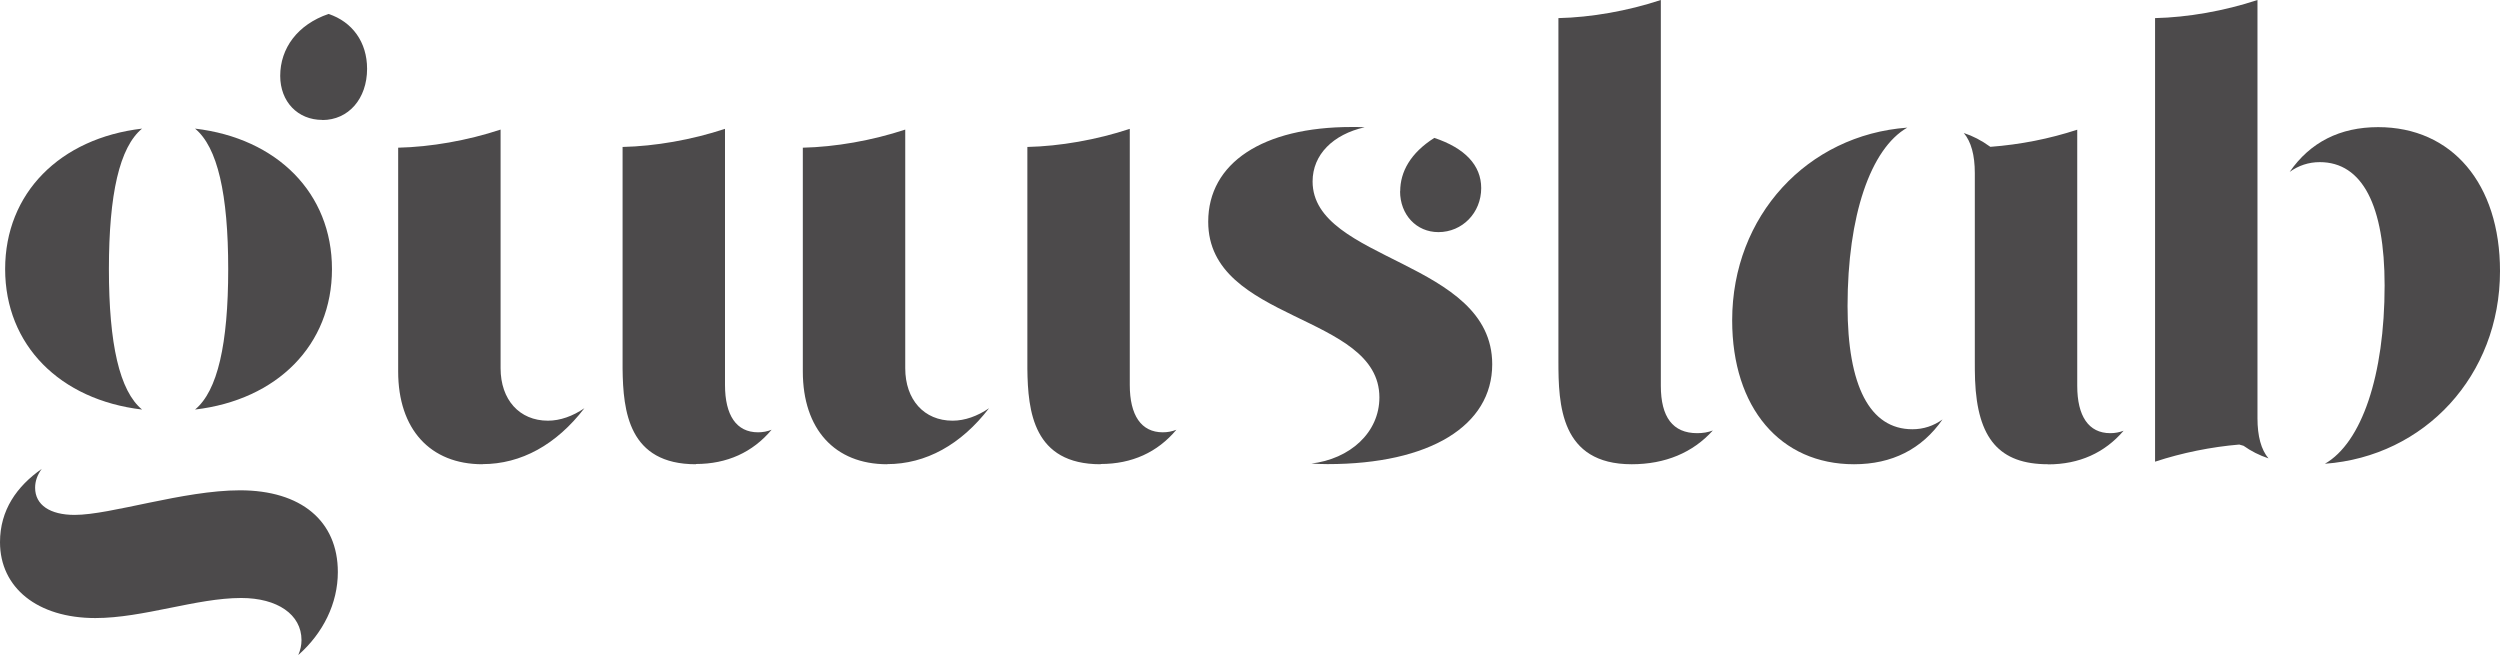 <?xml version="1.0" encoding="UTF-8"?>
<svg id="Laag_2" data-name="Laag 2" xmlns="http://www.w3.org/2000/svg" viewBox="0 0 204.31 53.52">
  <defs>
    <style>
      .cls-1 {
        fill: #4c4a4b;
        stroke-width: 0px;
      }
    </style>
  </defs>
  <g id="Laag_1-2" data-name="Laag 1">
    <g>
      <path class="cls-1" d="M24.38,53.52c.17-.39.26-.79.26-1.21,0-2.09-1.97-3.44-4.93-3.44-3.65,0-8.01,1.64-11.92,1.64-4.73,0-7.79-2.48-7.79-6.2,0-2.63,1.38-4.57,3.41-5.99-.36.49-.54,1-.54,1.54,0,1.41,1.22,2.22,3.23,2.22,2.95,0,8.9-2.01,13.51-2.01,5,0,8,2.51,8,6.68,0,2.56-1.2,4.99-3.23,6.78h0ZM.42,21.99c0-6.21,4.48-10.69,11.19-11.48-1.84,1.52-2.71,5.35-2.71,11.48s.87,9.96,2.71,11.48C4.9,32.68.42,28.2.42,21.99ZM18.65,21.99c0-6.13-.87-9.96-2.71-11.48,6.71.79,11.19,5.27,11.19,11.48s-4.48,10.69-11.19,11.48c1.84-1.52,2.71-5.35,2.71-11.48ZM26.34,9.8c-2.01,0-3.44-1.49-3.44-3.6,0-2.25,1.41-4.19,3.95-5.06,1.94.64,3.15,2.3,3.15,4.48,0,2.45-1.52,4.19-3.66,4.19h0Z"/>
      <path class="cls-1" d="M39.43,37.94c-4.28,0-6.89-2.87-6.89-7.58V12.07c2.66-.06,5.65-.58,8.37-1.48v19.5c0,2.58,1.54,4.29,3.87,4.29,1,0,2.03-.37,2.98-1.02-2.29,2.98-5.17,4.57-8.33,4.57h0ZM56.87,37.94c-5.49,0-5.95-4.31-5.99-7.81v-.74s0-17.38,0-17.38c2.66-.06,5.65-.58,8.37-1.48v20.93c0,2.48.93,3.87,2.7,3.87.39,0,.76-.07,1.11-.21-1.55,1.85-3.65,2.8-6.19,2.8h0Z"/>
      <path class="cls-1" d="M72.5,37.94c-4.28,0-6.89-2.87-6.89-7.58V12.07c2.66-.06,5.65-.58,8.37-1.48v19.5c0,2.58,1.54,4.29,3.87,4.29,1,0,2.03-.37,2.98-1.02-2.29,2.98-5.17,4.57-8.33,4.57h0ZM89.94,37.94c-5.49,0-5.94-4.31-5.98-7.81v-.74s0-17.38,0-17.38c2.66-.06,5.65-.58,8.37-1.48v20.93c0,2.48.93,3.87,2.7,3.87.39,0,.76-.07,1.11-.21-1.55,1.85-3.64,2.8-6.19,2.8h0Z"/>
      <path class="cls-1" d="M107.12,37.89c3.22-.37,5.61-2.55,5.61-5.41,0-6.88-13.99-6.14-13.99-14.36,0-4.8,4.46-7.74,11.71-7.74.37,0,.73,0,1.08.02-2.58.58-4.26,2.23-4.26,4.43,0,6.54,14.68,6.43,14.68,14.94,0,5.02-5.09,8.16-13.46,8.16-.47,0-.92-.02-1.37-.05ZM114.43,15.63c0-1.58.84-3.13,2.79-4.36,2.49.83,3.83,2.23,3.83,4.1,0,2.02-1.54,3.6-3.5,3.6-1.79,0-3.13-1.42-3.13-3.34Z"/>
      <path class="cls-1" d="M133.35,37.94c-5.84,0-5.99-4.88-5.99-8.42V1.48c2.66-.06,5.65-.58,8.37-1.48v31.53c0,2.56.98,3.87,2.97,3.87.47,0,.89-.07,1.28-.22-1.63,1.81-3.89,2.76-6.64,2.76h0Z"/>
      <path class="cls-1" d="M151.52,37.94c-6.03,0-9.96-4.62-9.96-11.76,0-8.55,6.16-15.15,14.31-15.75-3,1.72-4.88,7.2-4.88,14.58,0,6.51,1.81,10.07,5.3,10.07.91,0,1.74-.28,2.46-.8-1.69,2.43-4.13,3.66-7.23,3.66h0ZM167.37,37.94c-3.97,0-5.77-2.09-5.96-6.88-.02-.45-.02-1.21-.02-1.54v-15.37c0-1.47-.3-2.57-.9-3.28.75.25,1.42.59,2.17,1.13,2.47-.19,4.8-.65,7.1-1.4v20.93c0,2.48.93,3.87,2.7,3.87.39,0,.75-.07,1.09-.2-1.55,1.81-3.63,2.75-6.18,2.75h0Z"/>
      <path class="cls-1" d="M176.12,1.48c2.66-.06,5.65-.58,8.37-1.48v34.18c0,1.47.3,2.57.9,3.28-.75-.25-1.42-.59-2.04-1.03l-.35-.1c-2.27.19-4.67.67-6.88,1.4V1.48ZM194.88,23.32c0-6.51-1.81-10.07-5.3-10.07-.91,0-1.74.28-2.46.8,1.68-2.43,4.12-3.66,7.23-3.66,6.04,0,9.96,4.63,9.96,11.76,0,8.55-6.16,15.15-14.31,15.75,3-1.72,4.88-7.2,4.88-14.58Z"/>
    </g>
  </g>
</svg>